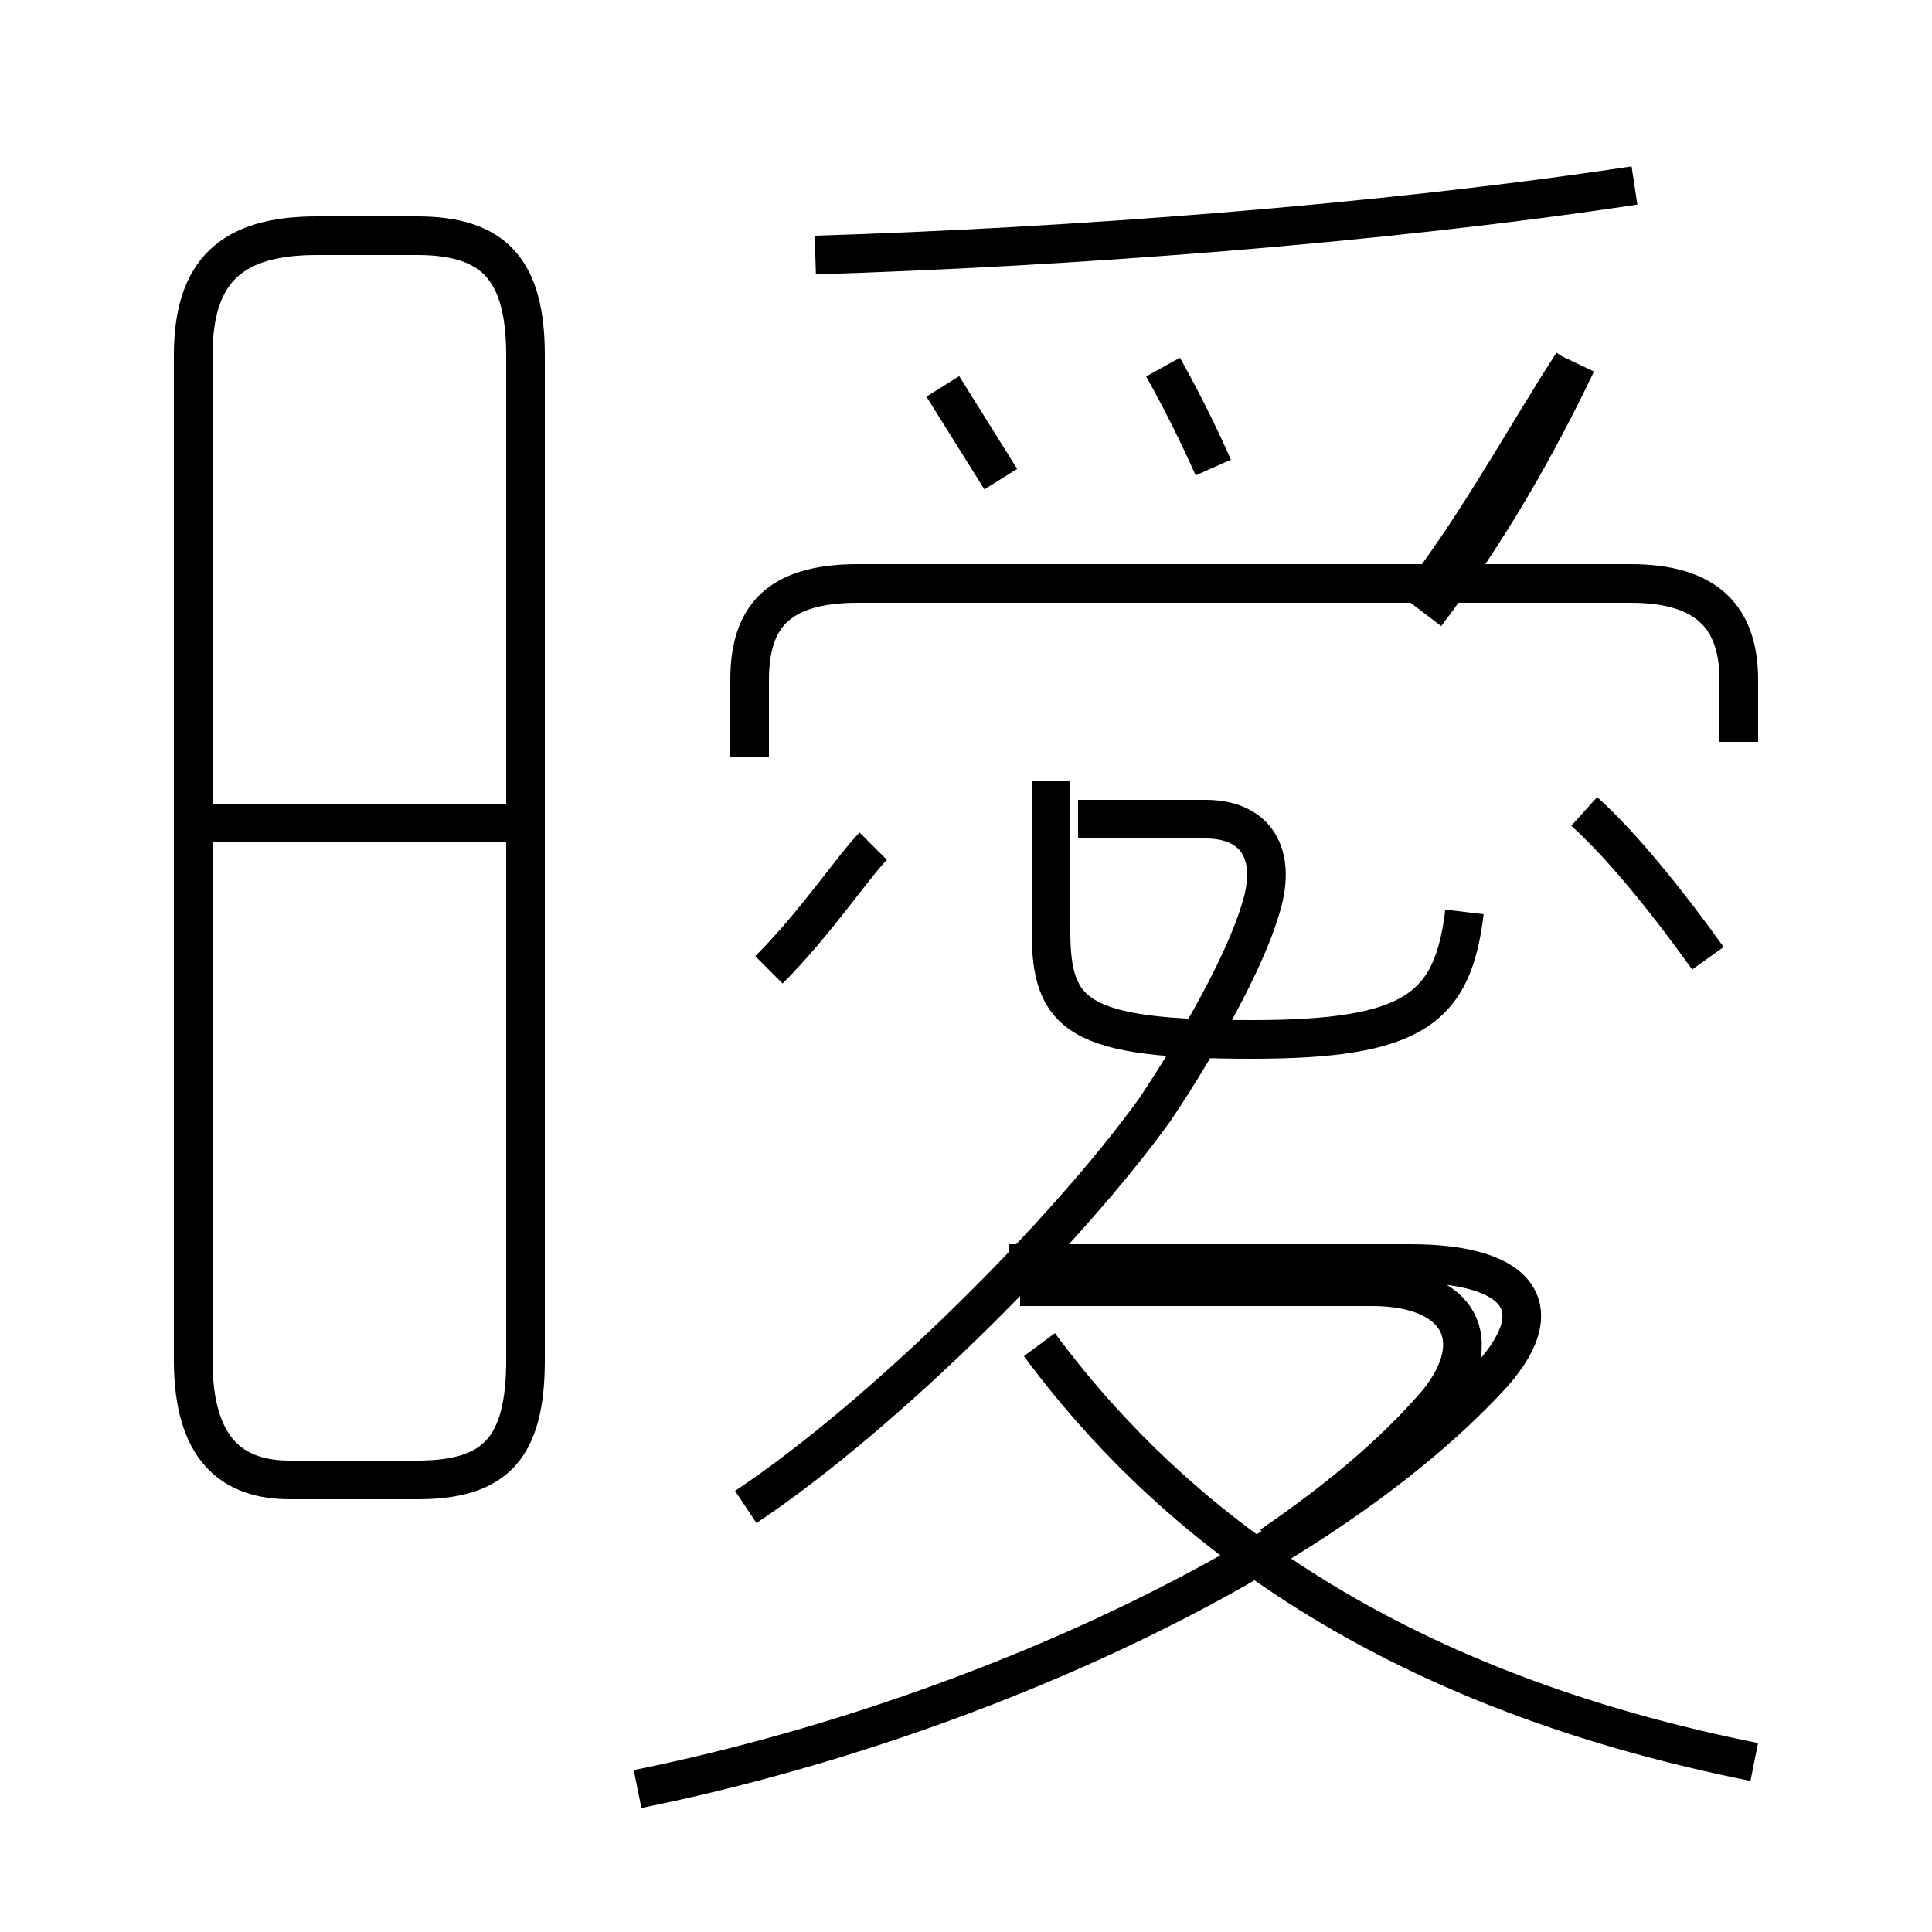 <?xml version='1.0' encoding='utf8'?>
<svg viewBox="0.0 -6.0 50.0 50.0" version="1.1" xmlns="http://www.w3.org/2000/svg">
<rect x="0.0" y="-6.0" width="50.0" height="50.0" fill="#808080" stroke="none"/>
<rect x="-1000" y="-1000" width="2000" height="2000" stroke="white" fill="white"/>
<g style="fill:white;stroke:#000000;  stroke-width:1">
<path d="M 16.5 2.3 C 24.9 0.6 34.0 -3.5 38.5 -8.3 C 40.2 -10.1 39.4 -11.3 36.5 -11.3 L 26.1 -11.3 M 7.5 -5.7 L 10.8 -5.7 C 12.8 -5.7 13.6 -6.5 13.6 -8.8 L 13.6 -34.8 C 13.6 -37.0 12.8 -37.9 10.8 -37.9 L 8.2 -37.9 C 6.0 -37.9 5.0 -37.0 5.0 -34.8 L 5.0 -8.8 C 5.0 -6.5 6.0 -5.7 7.5 -5.7 Z M 13.2 -22.7 L 5.5 -22.7 M 19.3 -5.0 C 22.9 -7.4 27.6 -12.1 29.9 -15.3 C 31.1 -17.1 32.2 -19.1 32.6 -20.4 C 33.1 -21.9 32.5 -22.8 31.2 -22.8 L 27.9 -22.8 M 45.4 1.6 C 36.9 -0.1 30.9 -3.8 26.9 -9.2 M 19.9 -18.9 C 21.1 -20.1 22.1 -21.6 22.6 -22.1 M 32.9 -4.0 C 34.5 -5.1 36.0 -6.3 37.2 -7.7 C 38.5 -9.3 37.8 -10.7 35.5 -10.7 L 26.4 -10.7 M 37.9 -20.4 C 37.6 -17.9 36.6 -17.1 32.4 -17.1 C 27.9 -17.1 27.2 -17.7 27.2 -19.9 L 27.2 -23.8 M 25.9 -31.6 C 25.4 -32.4 24.9 -33.2 24.4 -34.0 M 45.0 -24.8 L 45.0 -26.4 C 45.0 -28.0 44.2 -28.9 42.2 -28.9 L 22.2 -28.9 C 20.1 -28.9 19.4 -28.0 19.4 -26.4 L 19.4 -24.4 M 44.2 -19.2 C 43.2 -20.6 42.0 -22.1 41.0 -23.0 M 31.4 -31.9 C 31.0 -32.8 30.6 -33.6 30.1 -34.5 M 37.2 -29.1 C 38.5 -30.9 39.6 -32.9 40.7 -34.6 M 21.1 -37.4 C 27.6 -37.6 35.7 -38.2 42.3 -39.2 M 36.9 -28.1 C 38.5 -30.2 39.8 -32.5 40.8 -34.6" transform="translate(0.0, 38.0)" />
</g>
</svg>